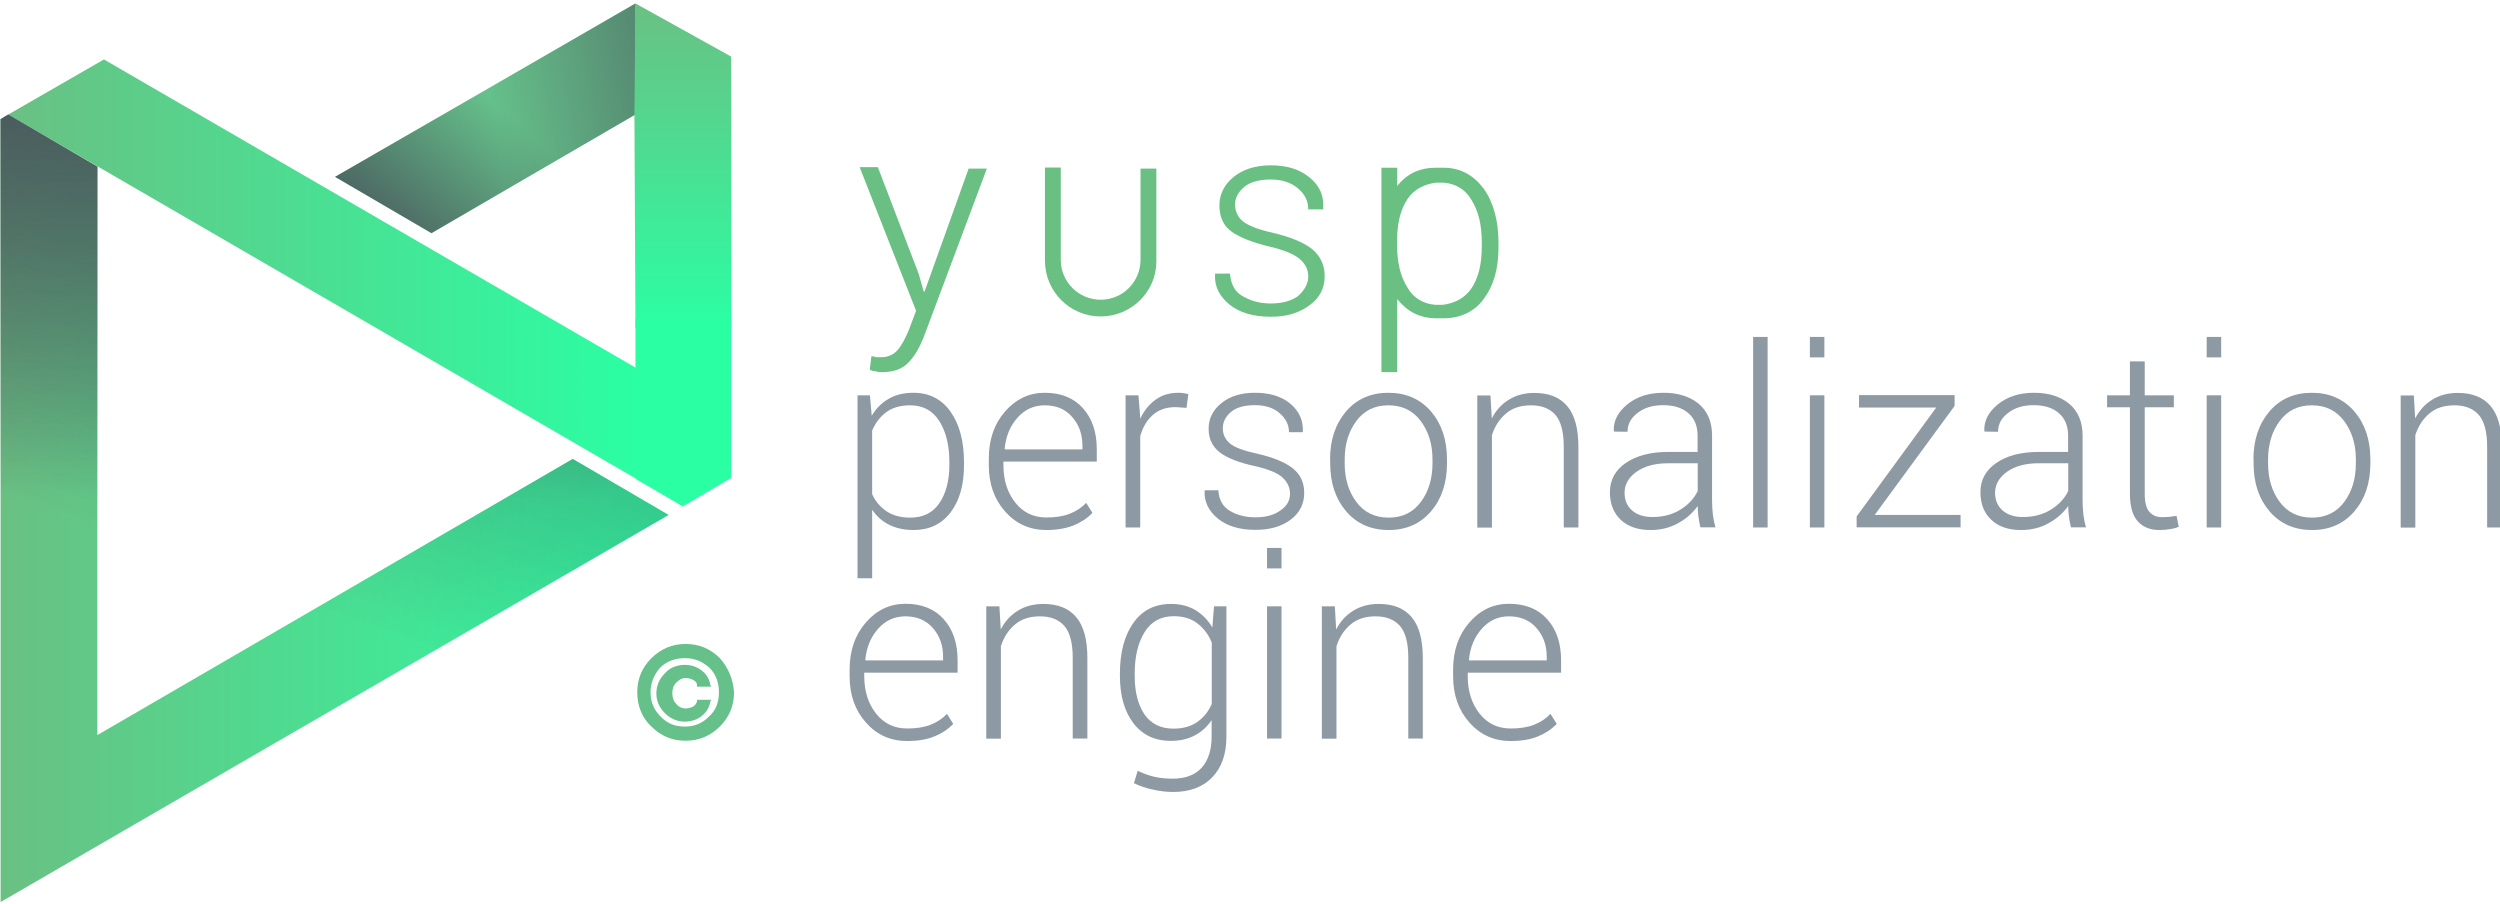 <?xml version="1.0" encoding="utf-8"?>
<!-- Generator: Adobe Illustrator 21.1.0, SVG Export Plug-In . SVG Version: 6.00 Build 0)  -->
<svg version="1.1" id="Layer_1" xmlns="http://www.w3.org/2000/svg" xmlns:xlink="http://www.w3.org/1999/xlink" x="0px" y="0px"
	 viewBox="0 0 1674 605" style="enable-background:new 0 0 1674 605;" xml:space="preserve">
<style type="text/css">
	.st0{fill:#65C08A;}
	.st1{fill:url(#SVGID_1_);}
	.st2{fill:url(#SVGID_2_);}
	.st3{fill:url(#SVGID_3_);}
	.st4{fill:#2AFFA3;}
	.st5{opacity:0.5;fill:url(#SVGID_4_);enable-background:new    ;}
	.st6{opacity:0.7;}
	.st7{opacity:0.7;fill:url(#SVGID_5_);enable-background:new    ;}
	.st8{opacity:0.8;fill:url(#SVGID_6_);enable-background:new    ;}
	.st9{opacity:0.8;}
	.st10{fill:url(#SVGID_7_);}
	.st11{fill:#8D99A3;}
	.st12{fill:#6AC083;}
</style>
<g id="Layer_1_3_">
	<g>
		<g>
			<path class="st0" d="M482,440.7c-6.4-6.4-14-9.5-22.9-9.5c-8.9,0-16.5,3.2-22.9,9.5c-6.4,6.4-9.5,14-9.5,22.9
				c0,8.9,3.2,17.2,9.5,22.9c6.4,6.4,14,9.5,22.9,9.5c8.9,0,16.5-3.2,22.9-9.5c6.4-6.4,9.5-14,9.5-22.9
				C490.9,454.7,487.7,447.1,482,440.7z M481.4,463.6c0,6.4-1.9,12.1-7,16.5c-4.4,4.4-9.5,6.4-15.9,6.4c-6.4,0-11.4-1.9-15.9-6.4
				c-4.4-4.4-7-9.5-7-16.5c0-6.4,2.5-12.1,6.4-16.5c4.4-4.4,10.2-6.4,16.5-6.4c6.4,0,11.4,1.9,16.5,6.4
				C479.5,451.5,481.4,457.3,481.4,463.6z"/>
			<path class="st0" d="M469.9,449c-3.2-2.5-7-3.8-11.4-3.8c-5.1,0-10.2,1.9-13.3,5.7c-3.8,3.8-5.7,8.3-5.7,13.3
				c0,5.1,1.9,9.5,5.7,13.3c3.8,3.8,8.3,5.7,13.3,5.7c4.4,0,8.3-1.3,11.4-3.8s5.1-5.7,5.7-9.5l0.6-1.3h-9.5v1.3
				c-0.6,1.3-1.3,2.5-2.5,3.2c-1.3,0.6-3.2,1.3-5.1,1.3c-2.5,0-5.1-1.3-6.4-3.2c-1.9-1.9-2.5-4.4-2.5-7s0.6-5.1,2.5-7
				c1.9-1.9,3.8-3.2,6.4-3.2c1.9,0,3.8,0.6,5.1,1.3c1.3,0.6,2.5,1.9,2.5,3.2v1.3h9.5l-0.6-1.3C475,454.7,473.1,451.5,469.9,449z"/>
		</g>
		<polygon class="st0" points="224.4,118.4 224.7,118.6 288.9,156.1 425.5,76.7 425.5,2.3 		"/>
		
			<linearGradient id="SVGID_1_" gradientUnits="userSpaceOnUse" x1="457.229" y1="603.676" x2="457.229" y2="386.043" gradientTransform="matrix(1 0 0 -1 0 606)">
			<stop  offset="0" style="stop-color:#6AC083"/>
			<stop  offset="1" style="stop-color:#2AFFA3"/>
		</linearGradient>
		<polygon class="st1" points="425.5,219.6 457.2,219.6 489.6,219.6 489.6,37.9 425.5,2.3 424.8,75.4 		"/>
		<g>
			
				<linearGradient id="SVGID_2_" gradientUnits="userSpaceOnUse" x1="0.39" y1="265.654" x2="447.698" y2="265.654" gradientTransform="matrix(1 0 0 -1 0 606)">
				<stop  offset="0" style="stop-color:#6AC083"/>
				<stop  offset="1" style="stop-color:#2AFFA3"/>
			</linearGradient>
			<polygon class="st2" points="383.5,307.3 65.2,492.2 65.2,111.6 5.5,76.7 0.4,79.8 0.4,604 447.7,344.8 			"/>
		</g>
		
			<linearGradient id="SVGID_3_" gradientUnits="userSpaceOnUse" x1="5.473" y1="424.499" x2="430.543" y2="424.499" gradientTransform="matrix(1 0 0 -1 0 606)">
			<stop  offset="0" style="stop-color:#6AC083"/>
			<stop  offset="1" style="stop-color:#2AFFA3"/>
		</linearGradient>
		<polyline class="st3" points="5.5,76.7 430.5,323.2 428,247.6 69.6,39.8 5.5,76.7 		"/>
		<polyline class="st4" points="425.5,320.6 457.2,339.1 489.6,320 489.6,213.3 425.5,213.3 425.5,320.6 		"/>
		
			<linearGradient id="SVGID_4_" gradientUnits="userSpaceOnUse" x1="221.669" y1="502.905" x2="436.548" y2="540.794" gradientTransform="matrix(1 0 0 -1 0 606)">
			<stop  offset="0.513" style="stop-color:#47525A;stop-opacity:0"/>
			<stop  offset="1" style="stop-color:#47525A"/>
		</linearGradient>
		<polygon class="st5" points="425.5,2.3 224.4,118.4 224.7,118.6 288.9,156.1 288.9,156.1 424.8,77 		"/>
		<g class="st6">
			
				<linearGradient id="SVGID_5_" gradientUnits="userSpaceOnUse" x1="71.987" y1="-24.089" x2="242.074" y2="443.221" gradientTransform="matrix(1 0 0 -1 0 606)">
				<stop  offset="0.513" style="stop-color:#47525A;stop-opacity:0"/>
				<stop  offset="1" style="stop-color:#47525A"/>
			</linearGradient>
			<polygon class="st7" points="383.5,307.3 65.2,492.2 65.2,111.6 5.5,76.7 0.4,79.8 0.4,604 447.7,344.8 			"/>
		</g>
		
			<linearGradient id="SVGID_6_" gradientUnits="userSpaceOnUse" x1="413.245" y1="613.925" x2="272.999" y2="446.785" gradientTransform="matrix(1 0 0 -1 0 606)">
			<stop  offset="0.513" style="stop-color:#47525A;stop-opacity:0"/>
			<stop  offset="1" style="stop-color:#47525A"/>
		</linearGradient>
		<polygon class="st8" points="224.4,118.4 224.7,118.6 288.9,156.1 288.9,156.1 424.8,77 425.5,2.3 		"/>
		<g class="st9">
			
				<linearGradient id="SVGID_7_" gradientUnits="userSpaceOnUse" x1="224.044" y1="1.97" x2="224.044" y2="529.337" gradientTransform="matrix(1 0 0 -1 0 606)">
				<stop  offset="0.513" style="stop-color:#47525A;stop-opacity:0"/>
				<stop  offset="1" style="stop-color:#47525A"/>
			</linearGradient>
			<polygon class="st10" points="383.5,307.3 65.2,492.2 65.2,111.6 5.5,76.7 0.4,79.8 0.4,604 447.7,344.8 			"/>
		</g>
	</g>
</g>
<g>
	<path class="st11" d="M645.5,311.4c0,13.3-3,23.8-9,31.7c-6,7.9-14.3,11.8-24.8,11.8c-6.2,0-11.7-1.2-16.3-3.5s-8.5-5.7-11.4-10.1
		v45.9h-9.8V264.7h8.3l1.2,13.7c2.9-4.9,6.7-8.7,11.4-11.4c4.7-2.7,10.2-4,16.5-4c10.6,0,18.9,4.2,24.9,12.7c6,8.5,9,19.8,9,33.9
		V311.4z M635.7,309.5c0-11.2-2.2-20.4-6.7-27.5c-4.5-7.1-11-10.6-19.6-10.6c-6.6,0-12,1.6-16.1,4.7c-4.1,3.1-7.2,7.2-9.3,12.2v42.6
		c2.2,4.9,5.5,8.7,9.7,11.5c4.2,2.8,9.5,4.2,15.8,4.2c8.6,0,15.1-3.2,19.5-9.7c4.4-6.4,6.7-15,6.7-25.6V309.5z"/>
	<path class="st11" d="M700.7,354.9c-11.1,0-20.3-4.1-27.6-12.3c-7.3-8.2-11-18.5-11-31.1V307c0-12.6,3.6-23.1,10.9-31.5
		c7.3-8.3,16.1-12.5,26.5-12.5c10.9,0,19.4,3.4,25.6,10.3c6.2,6.9,9.3,16,9.3,27.5v8.3h-62.5v2.4c0,10,2.6,18.3,7.9,25
		c5.3,6.7,12.2,10,20.9,10c6.1,0,11.3-0.8,15.6-2.5c4.3-1.7,8-4.1,11-7.3l4.2,6.7c-3.3,3.5-7.5,6.3-12.6,8.4
		C713.8,353.8,707.7,354.9,700.7,354.9z M699.5,271.4c-7.3,0-13.3,2.8-18.2,8.3c-4.9,5.5-7.8,12.4-8.6,20.8l0.2,0.4h51.9v-2.4
		c0-7.7-2.3-14.1-6.8-19.2C713.4,273.9,707.2,271.4,699.5,271.4z"/>
	<path class="st11" d="M794.5,273.1l-7.3-0.5c-6.2,0-11.2,1.7-15.2,5.2c-4,3.5-6.8,8.2-8.5,14.3v61.1h-9.8v-88.5h8.6l1.2,14.7v1
		c2.6-5.5,6-9.7,10.3-12.8c4.3-3.1,9.4-4.6,15.4-4.6c1.3,0,2.5,0.1,3.6,0.3c1.2,0.2,2.1,0.4,2.9,0.6L794.5,273.1z"/>
	<path class="st11" d="M863.8,330.6c0-4.1-1.7-7.8-5.1-10.9c-3.4-3.1-9.6-5.6-18.4-7.6c-10.6-2.3-18.4-5.3-23.4-9.1
		c-5-3.8-7.6-9.1-7.6-15.9c0-6.8,2.8-12.5,8.5-17.1c5.7-4.7,13.2-7,22.6-7c10,0,17.9,2.5,23.7,7.4c5.8,4.9,8.6,11.1,8.3,18.5
		l-0.2,0.5h-9.1c0-4.9-2.1-9.1-6.2-12.7c-4.1-3.6-9.7-5.4-16.6-5.4c-7.1,0-12.5,1.5-16.1,4.6c-3.6,3.1-5.4,6.7-5.4,10.8
		c0,4.1,1.5,7.4,4.6,10.1c3.1,2.7,9.2,5,18.4,7c10.5,2.4,18.4,5.6,23.6,9.6s7.9,9.6,7.9,16.6c0,7.4-3,13.4-9,17.9
		c-6,4.6-13.9,6.9-23.7,6.9c-10.7,0-19.2-2.6-25.3-7.7c-6.1-5.1-9-11.2-8.7-18.3l0.2-0.5h9c0.4,6.4,3,11,7.8,13.8
		c4.8,2.9,10.5,4.3,17.1,4.3c7.1,0,12.7-1.6,16.8-4.7C861.8,338.8,863.8,335,863.8,330.6z"/>
	<path class="st11" d="M890.6,307.6c0-13,3.6-23.7,10.7-32.1c7.1-8.3,16.6-12.5,28.4-12.5c11.8,0,21.3,4.2,28.5,12.5
		c7.1,8.3,10.7,19,10.7,32.1v2.7c0,13.1-3.6,23.8-10.7,32.1c-7.1,8.3-16.6,12.5-28.3,12.5c-11.9,0-21.4-4.2-28.5-12.5
		c-7.1-8.3-10.7-19-10.7-32.1V307.6z M900.4,310.3c0,10.2,2.6,18.8,7.8,25.8c5.2,7,12.4,10.5,21.7,10.5c9.1,0,16.3-3.5,21.5-10.5
		c5.2-7,7.8-15.6,7.8-25.8v-2.7c0-10.1-2.6-18.6-7.9-25.7c-5.2-7-12.4-10.5-21.6-10.5s-16.3,3.5-21.5,10.5c-5.2,7-7.8,15.6-7.8,25.7
		V310.3z"/>
	<path class="st11" d="M998,264.7l0.9,15.5c2.8-5.5,6.7-9.7,11.5-12.6c4.8-3,10.5-4.5,17.1-4.5c9.6,0,16.9,2.9,21.9,8.8
		c5,5.9,7.5,15,7.5,27.4v53.9h-9.8v-53.9c0-10.2-1.9-17.3-5.7-21.6c-3.8-4.2-9.2-6.3-16.2-6.3c-6.9,0-12.5,1.8-16.8,5.5
		c-4.3,3.6-7.5,8.5-9.4,14.5v61.9h-9.8v-88.5H998z"/>
	<path class="st11" d="M1138.6,353.2c-0.7-3-1.1-5.6-1.4-7.8c-0.3-2.2-0.4-4.4-0.4-6.6c-3.3,4.6-7.6,8.5-13.1,11.5
		c-5.5,3.1-11.6,4.6-18.4,4.6c-8.6,0-15.3-2.3-20.1-6.9c-4.8-4.6-7.2-10.7-7.2-18.4c0-8.2,3.5-14.7,10.6-19.6
		c7.1-4.9,16.6-7.4,28.6-7.4h19.5v-11c0-6.3-2-11.3-6.1-14.9c-4.1-3.6-9.7-5.4-17.1-5.4c-6.8,0-12.5,1.7-17,5.2
		c-4.5,3.4-6.7,7.6-6.7,12.6l-9-0.1l-0.2-0.5c-0.3-6.6,2.7-12.5,9-17.7c6.4-5.2,14.4-7.8,24.3-7.8c9.8,0,17.6,2.5,23.6,7.4
		c5.9,5,8.9,12.1,8.9,21.3v43.5c0,3.1,0.2,6.1,0.5,9.1c0.4,2.9,0.9,5.9,1.8,8.8H1138.6z M1106.5,346.2c7,0,13.3-1.6,18.6-4.9
		c5.4-3.3,9.3-7.5,11.7-12.6v-18.5h-19.7c-8.9,0-16,1.9-21.3,5.7c-5.3,3.8-8,8.5-8,14.1c0,4.8,1.6,8.7,4.9,11.7
		C1096.1,344.7,1100.6,346.2,1106.5,346.2z"/>
	<path class="st11" d="M1183.6,353.2h-9.7V225.6h9.7V353.2z"/>
	<path class="st11" d="M1221.6,239.3h-9.7v-13.7h9.7V239.3z M1221.6,353.2h-9.7v-88.5h9.7V353.2z"/>
	<path class="st11" d="M1255.3,344.8h57.5v8.3h-69.6v-7.3l53.3-72.9h-51.7v-8.3h64v7.2L1255.3,344.8z"/>
	<path class="st11" d="M1386.7,353.2c-0.7-3-1.1-5.6-1.4-7.8c-0.3-2.2-0.4-4.4-0.4-6.6c-3.3,4.6-7.6,8.5-13.1,11.5
		c-5.5,3.1-11.6,4.6-18.4,4.6c-8.6,0-15.3-2.3-20.1-6.9c-4.8-4.6-7.2-10.7-7.2-18.4c0-8.2,3.5-14.7,10.6-19.6
		c7.1-4.9,16.6-7.4,28.6-7.4h19.5v-11c0-6.3-2-11.3-6.1-14.9c-4.1-3.6-9.7-5.4-17.1-5.4c-6.8,0-12.5,1.7-17,5.2
		c-4.5,3.4-6.7,7.6-6.7,12.6l-9-0.1l-0.2-0.5c-0.3-6.6,2.7-12.5,9-17.7c6.4-5.2,14.4-7.8,24.3-7.8c9.8,0,17.6,2.5,23.6,7.4
		c5.9,5,8.9,12.1,8.9,21.3v43.5c0,3.1,0.2,6.1,0.5,9.1c0.4,2.9,0.9,5.9,1.8,8.8H1386.7z M1354.6,346.2c7,0,13.3-1.6,18.6-4.9
		c5.4-3.3,9.3-7.5,11.7-12.6v-18.5h-19.7c-8.9,0-16,1.9-21.3,5.7c-5.3,3.8-8,8.5-8,14.1c0,4.8,1.6,8.7,4.9,11.7
		C1344.2,344.7,1348.7,346.2,1354.6,346.2z"/>
	<path class="st11" d="M1436.1,242v22.7h19.5v8h-19.5v57.7c0,5.8,1,9.9,3.1,12.3c2.1,2.4,4.9,3.6,8.4,3.6c1.6,0,3.1-0.1,4.6-0.2
		c1.5-0.1,3.2-0.4,5.2-0.7l1.5,7.3c-1.6,0.7-3.6,1.3-6,1.6c-2.3,0.4-4.7,0.6-7,0.6c-6.2,0-11.1-2-14.5-5.9
		c-3.5-3.9-5.2-10.1-5.2-18.6v-57.7h-15.3v-8h15.3V242H1436.1z"/>
	<path class="st11" d="M1487.3,239.3h-9.7v-13.7h9.7V239.3z M1487.3,353.2h-9.7v-88.5h9.7V353.2z"/>
	<path class="st11" d="M1508.9,307.6c0-13,3.6-23.7,10.7-32.1c7.1-8.3,16.6-12.5,28.4-12.5c11.8,0,21.3,4.2,28.5,12.5
		c7.1,8.3,10.7,19,10.7,32.1v2.7c0,13.1-3.6,23.8-10.7,32.1c-7.1,8.3-16.6,12.5-28.3,12.5c-11.9,0-21.4-4.2-28.5-12.5
		c-7.1-8.3-10.7-19-10.7-32.1V307.6z M1518.7,310.3c0,10.2,2.6,18.8,7.8,25.8c5.2,7,12.4,10.5,21.7,10.5c9.1,0,16.3-3.5,21.5-10.5
		c5.2-7,7.8-15.6,7.8-25.8v-2.7c0-10.1-2.6-18.6-7.9-25.7c-5.2-7-12.4-10.5-21.6-10.5s-16.3,3.5-21.5,10.5c-5.2,7-7.8,15.6-7.8,25.7
		V310.3z"/>
	<path class="st11" d="M1616.3,264.7l0.9,15.5c2.8-5.5,6.7-9.7,11.5-12.6c4.8-3,10.5-4.5,17.1-4.5c9.6,0,16.9,2.9,21.9,8.8
		c5,5.9,7.5,15,7.5,27.4v53.9h-9.8v-53.9c0-10.2-1.9-17.3-5.7-21.6c-3.8-4.2-9.2-6.3-16.2-6.3c-6.9,0-12.5,1.8-16.8,5.5
		c-4.3,3.6-7.5,8.5-9.4,14.5v61.9h-9.8v-88.5H1616.3z"/>
	<path class="st11" d="M607.5,496.2c-11.1,0-20.3-4.1-27.6-12.3c-7.3-8.2-11-18.5-11-31.1v-4.5c0-12.6,3.6-23.1,10.9-31.5
		s16.1-12.5,26.5-12.5c10.9,0,19.4,3.4,25.6,10.3c6.2,6.9,9.3,16,9.3,27.5v8.3h-62.5v2.4c0,10,2.6,18.3,7.9,25
		c5.3,6.7,12.2,10,20.9,10c6.1,0,11.3-0.8,15.6-2.5c4.3-1.7,8-4.1,11-7.3l4.2,6.7c-3.3,3.5-7.5,6.3-12.6,8.4
		C620.6,495.2,614.5,496.2,607.5,496.2z M606.2,412.7c-7.3,0-13.3,2.8-18.2,8.3c-4.9,5.5-7.8,12.4-8.6,20.8l0.2,0.4h51.9v-2.4
		c0-7.7-2.3-14.1-6.8-19.2C620.1,415.3,614,412.7,606.2,412.7z"/>
	<path class="st11" d="M669.2,406l0.9,15.5c2.8-5.5,6.7-9.7,11.5-12.6c4.8-3,10.5-4.5,17.1-4.5c9.6,0,16.9,2.9,21.9,8.8
		c5,5.9,7.5,15,7.5,27.4v53.9h-9.8v-53.9c0-10.2-1.9-17.3-5.7-21.6c-3.8-4.2-9.2-6.3-16.2-6.3c-6.9,0-12.5,1.8-16.8,5.5
		c-4.3,3.6-7.5,8.5-9.4,14.5v61.9h-9.8V406H669.2z"/>
	<path class="st11" d="M749.9,451c0-14.1,3-25.4,9-33.9c6-8.5,14.4-12.7,25.2-12.7c6.3,0,11.7,1.4,16.3,4.1
		c4.6,2.8,8.4,6.6,11.4,11.7l1.1-14.2h8.3v87.4c0,11.4-3.1,20.4-9.4,27c-6.3,6.6-15.1,9.9-26.3,9.9c-4.3,0-8.8-0.5-13.6-1.6
		c-4.8-1-9-2.5-12.6-4.3l2.5-8.3c3.5,1.7,7.2,3.1,11,4c3.9,0.9,8,1.3,12.4,1.3c8.6,0,15.1-2.5,19.5-7.4c4.4-5,6.6-11.9,6.6-20.7
		v-11.1c-3,4.5-6.8,7.9-11.4,10.3s-9.9,3.6-16,3.6c-10.6,0-19-4-25-11.9c-6-7.9-9-18.5-9-31.7V451z M759.8,452.7
		c0,10.7,2.2,19.2,6.5,25.6c4.4,6.4,10.9,9.6,19.5,9.6c6.3,0,11.6-1.5,15.8-4.4c4.2-2.9,7.5-6.9,9.8-12.1v-41.1
		c-2.1-5.2-5.2-9.4-9.4-12.7c-4.1-3.3-9.5-5-16.1-5c-8.6,0-15.1,3.6-19.5,10.7s-6.6,16.3-6.6,27.6V452.7z"/>
	<path class="st11" d="M858.1,380.6h-9.7v-13.7h9.7V380.6z M858.1,494.5h-9.7V406h9.7V494.5z"/>
	<path class="st11" d="M893.8,406l0.9,15.5c2.8-5.5,6.7-9.7,11.5-12.6c4.8-3,10.5-4.5,17.1-4.5c9.6,0,16.9,2.9,21.9,8.8
		c5,5.9,7.5,15,7.5,27.4v53.9H943v-53.9c0-10.2-1.9-17.3-5.7-21.6c-3.8-4.2-9.2-6.3-16.2-6.3c-6.9,0-12.5,1.8-16.8,5.5
		c-4.3,3.6-7.5,8.5-9.4,14.5v61.9h-9.8V406H893.8z"/>
	<path class="st11" d="M1011.6,496.2c-11.1,0-20.3-4.1-27.6-12.3c-7.3-8.2-11-18.5-11-31.1v-4.5c0-12.6,3.6-23.1,10.9-31.5
		s16.1-12.5,26.5-12.5c10.9,0,19.4,3.4,25.6,10.3s9.3,16,9.3,27.5v8.3h-62.5v2.4c0,10,2.6,18.3,7.9,25c5.3,6.7,12.2,10,20.9,10
		c6.1,0,11.3-0.8,15.6-2.5c4.3-1.7,8-4.1,11-7.3l4.2,6.7c-3.3,3.5-7.5,6.3-12.6,8.4C1024.7,495.2,1018.6,496.2,1011.6,496.2z
		 M1010.4,412.7c-7.3,0-13.3,2.8-18.2,8.3c-4.9,5.5-7.8,12.4-8.6,20.8l0.2,0.4h51.9v-2.4c0-7.7-2.3-14.1-6.8-19.2
		C1024.3,415.3,1018.1,412.7,1010.4,412.7z"/>
</g>
<g>
	<g>
		<path class="st12" d="M615.2,183.5l3.3,11.7h0.6l29.5-82.3h12.2l-42.3,112.9c-2.8,6.7-5.6,12.2-10,16.7c-3.9,4.4-10,6.7-17.8,6.7
			c-1.1,0-2.8,0-4.4-0.6c-1.7,0-3.3-0.6-3.9-1.1l1.1-8.9c0.6,0,1.7,0,3.3,0.6c1.7,0,2.8,0,3.3,0c4.4,0,8.3-1.7,11.1-5
			c2.8-3.3,5-7.8,7.2-12.8l5-13.3l-37.8-96.2h12.2L615.2,183.5z"/>
		<path class="st12" d="M876,185.2c0-4.4-1.7-8.3-5.6-11.7c-3.9-3.3-10.6-6.1-20-8.3c-11.7-2.8-20-6.1-25.6-10
			c-5.6-3.9-8.3-10-8.3-17.8c0-7.2,3.3-13.9,9.5-18.9c6.1-5,14.5-7.8,25-7.8c11.1,0,19.5,2.8,26.1,8.3c6.7,5.6,9.5,12.2,8.9,20.6
			v0.6h-10c0-5.6-2.2-10-6.7-13.9s-10.6-6.1-18.4-6.1c-7.8,0-13.9,1.7-17.8,5c-3.9,3.3-6.1,7.2-6.1,11.7c0,4.4,1.7,8.3,5,11.1
			c3.3,2.8,10,5.6,20,7.8c11.7,2.8,20,6.1,26.1,10.6c5.6,4.4,8.9,10.6,8.9,18.4c0,8.3-3.3,14.5-10,19.5c-6.7,5-15,7.8-26.1,7.8
			c-11.7,0-21.1-2.8-27.8-8.3c-6.7-5.6-10-12.2-9.5-20v-0.6h10c0.6,7.2,3.3,12.2,8.3,15c5.6,3.3,11.7,5,18.9,5
			c7.8,0,13.9-1.7,18.4-5C873.8,194.1,876,189.6,876,185.2z"/>
		<path class="st12" d="M1003.4,162.9c0-15-3.3-27.3-10-36.7c-6.7-8.9-15.6-13.9-26.7-13.9h-5c-11.1,0-19.5,3.9-26.1,12.2v-12.2
			h-10.6v48.4v1.7v86.8h10.6v-48.9c6.7,8.3,15,12.8,26.1,12.8h5c11.1,0,20.6-4.4,26.7-12.8c6.7-8.9,10-20,10-35V162.9
			C1003.4,163.5,1003.4,163.5,1003.4,162.9L1003.4,162.9z M985,193.5c-4.4,6.1-10.6,9.5-18.9,10.6c0,0-1.7,0-2.8,0
			c-1.1,0-2.2,0-2.2,0c-7.8-0.6-14.5-4.4-18.4-11.1c-5-7.8-7.2-17.2-7.2-28.9v-2.8c0-11.7,2.2-21.1,7.2-28.4
			c4.4-6.1,10.6-9.5,18.9-10.6c0,0,1.7,0,2.8,0s2.2,0,2.2,0c7.8,0.6,14.5,4.4,18.4,11.1c5,7.8,7.2,17.2,7.2,28.9l0,0v2.8
			C992.2,176.8,990,186.3,985,193.5z"/>
	</g>
	<path class="st12" d="M763.7,112.3v59.5v2.2l0,0c0,14.5-11.7,26.7-26.7,26.7c-14.5,0-26.7-11.7-26.7-26.7l0,0v-2.8v-59h-10.6V174
		c0,0,0,0,0,0.6l0,0l0,0c0,20.6,16.7,37.3,37.3,37.3s37.3-16.7,37.3-36.7l0,0v-62.3h-10.6V112.3z"/>
</g>
</svg>

